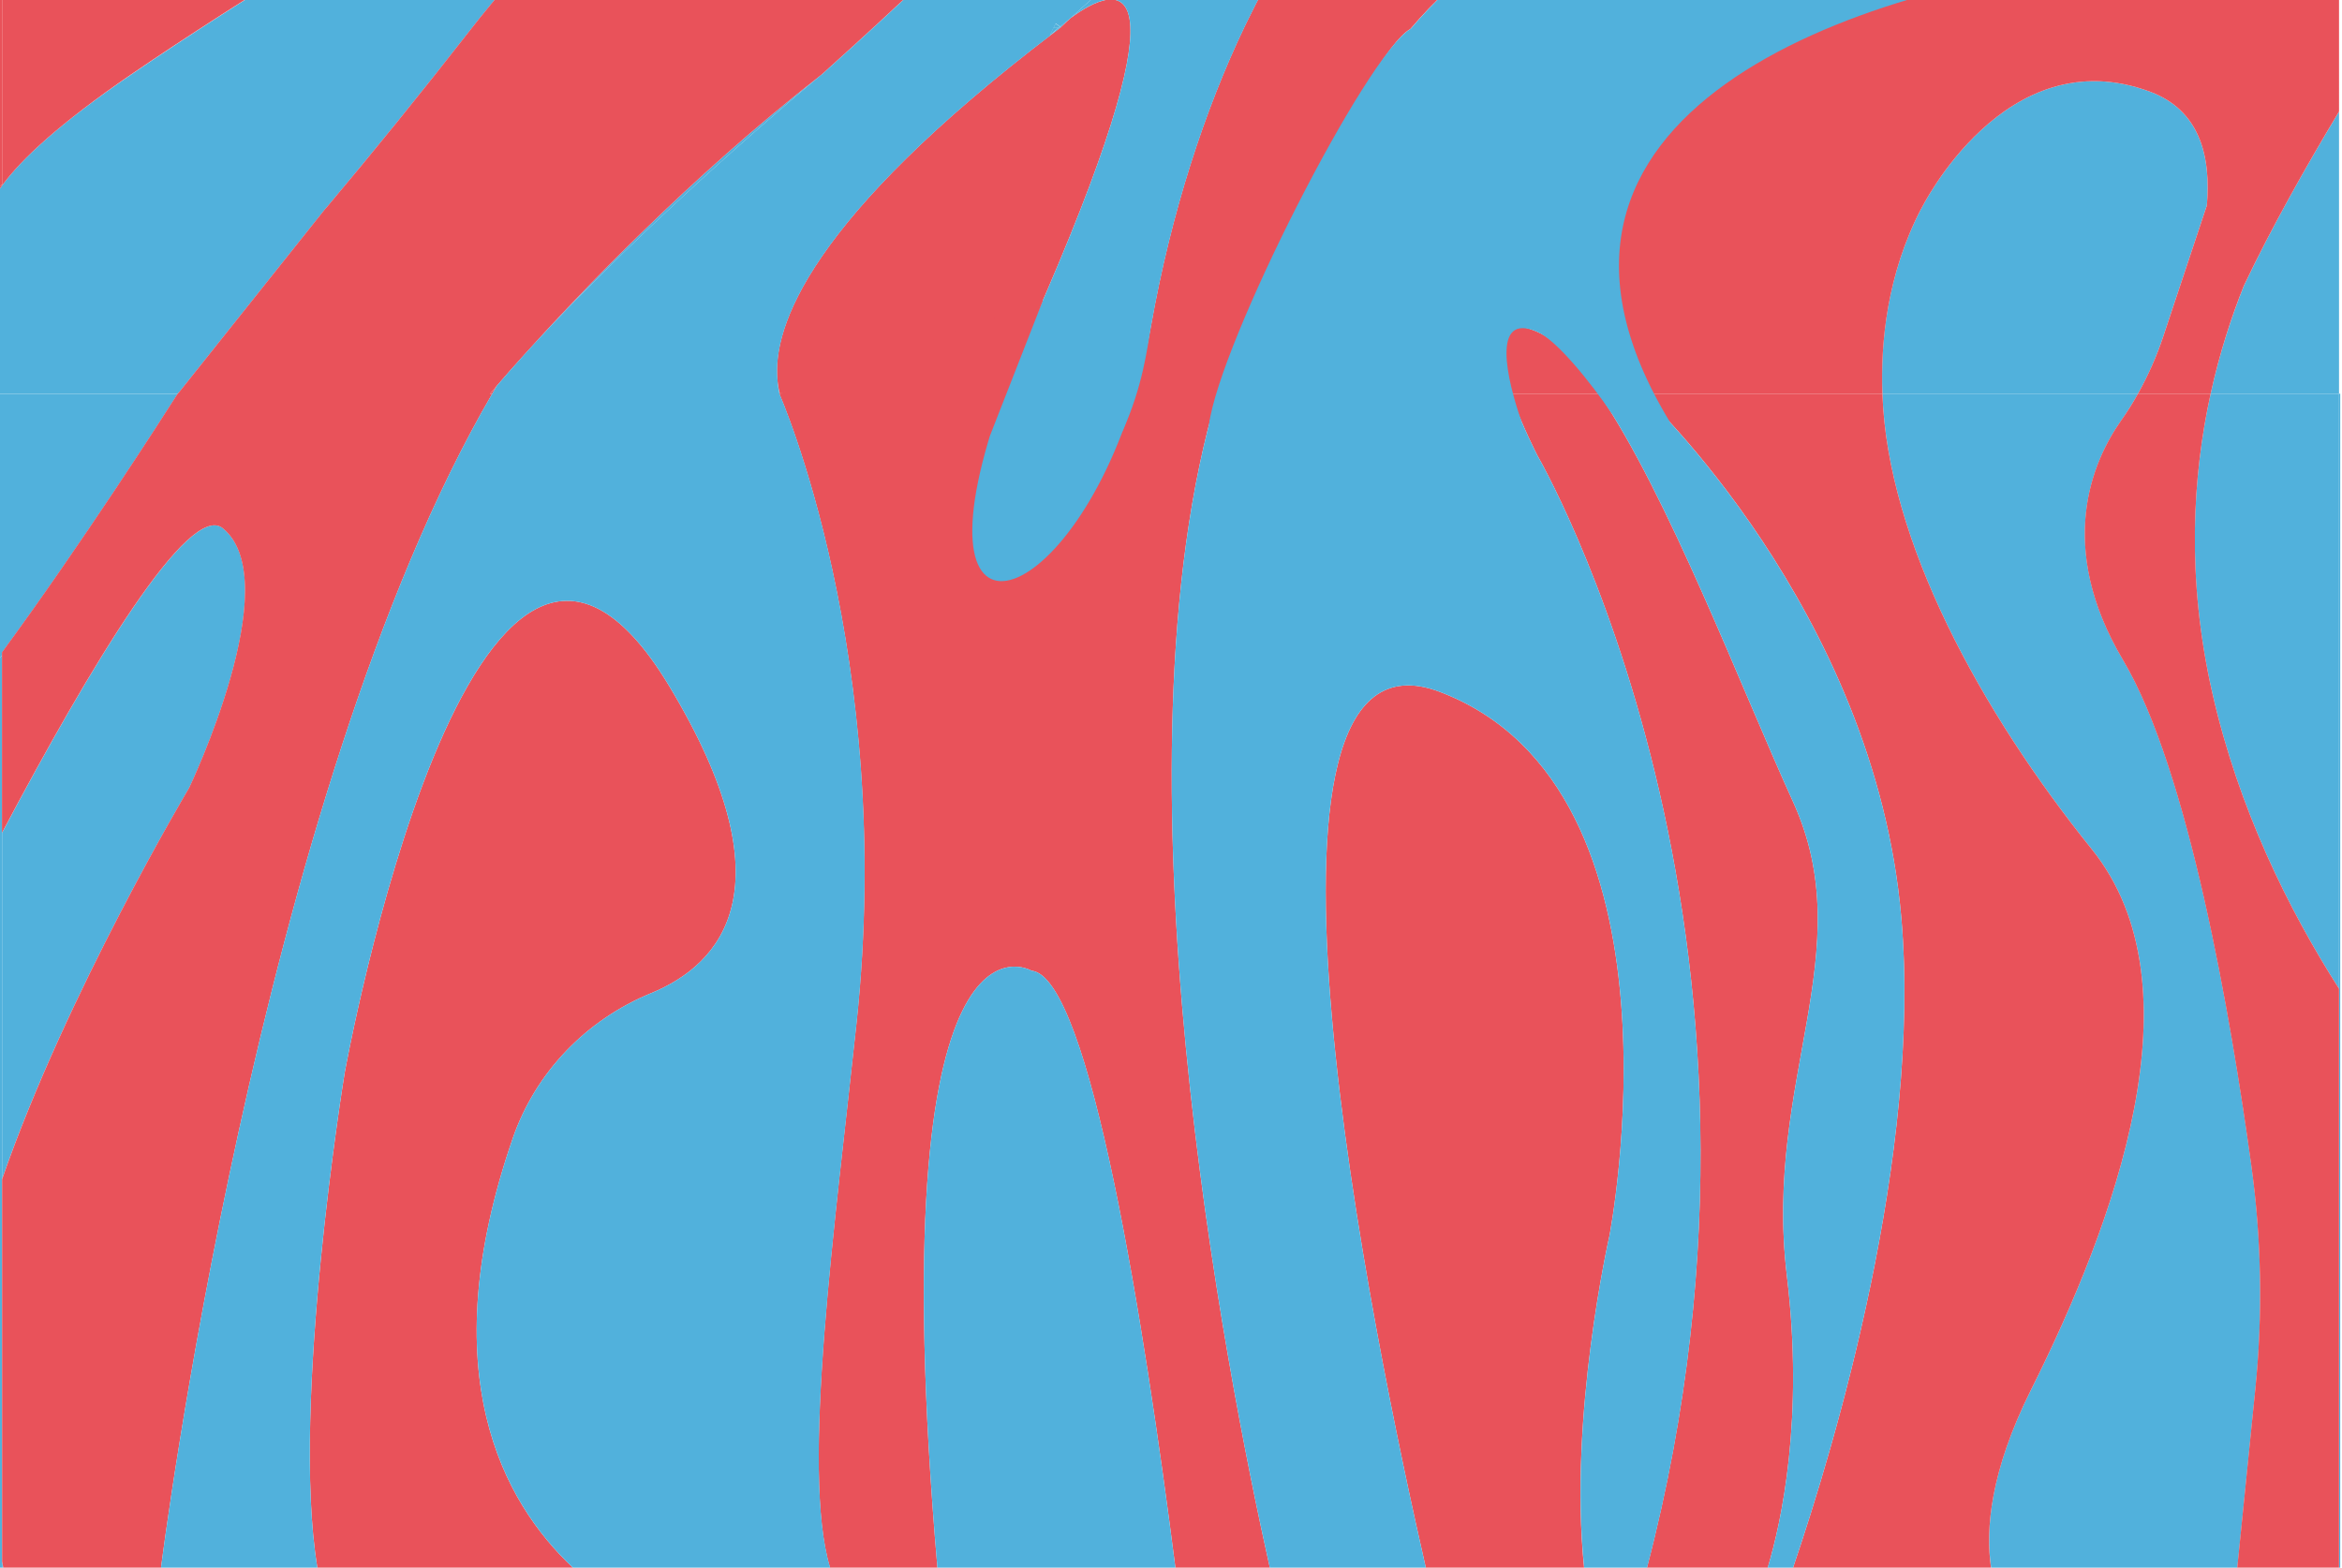 <?xml version="1.0" encoding="utf-8"?>
<!-- Generator: Adobe Illustrator 26.3.1, SVG Export Plug-In . SVG Version: 6.00 Build 0)  -->
<svg version="1.1" id="Calque_1" xmlns="http://www.w3.org/2000/svg" xmlns:xlink="http://www.w3.org/1999/xlink" x="0px" y="0px"
	 viewBox="0 0 2130.6 1426.3" style="enable-background:new 0 0 2130.6 1426.3;" xml:space="preserve">
<style type="text/css">
	.st0{fill:#907BBA;}
	.st1{fill:#FFCB00;}
	.st2{fill:#E9525A;}
	.st3{fill:#4062AB;}
	.st4{fill:#E95059;}
	.st5{fill:none;stroke:#2D2422;stroke-width:3;stroke-miterlimit:10;}
	.st6{fill:#51B1DC;}
	.st7{fill:#FDFDFE;}
	.st8{fill:none;}
</style>
<polygon class="st6" points="1.9,1426.3 3,1426.3 1.9,1420.6 "/>
<polygon class="st8" points="1.9,1426.3 3,1426.3 1.9,1420.6 "/>
<path class="st6" d="M2127.9,899.6v526.7h-92.6h-224h-180.1h-23h-109.9h-57.2h-144h-141.9h-85.9H852.8h-97.7h-234H288.7H146.5H3H1.9
	v-5.7v-347.8V757.8V596.1c-59.6,81.8-118.8,152.4-143,149.1L-84,358.2h-104.4v1177.6H2129V358.2h-1.1v0V899.6z"/>
<path class="st6" d="M1.9-13.5v-190.1c-92.2,67.7-177.4,141.3-245.4,204c3.7,54.4,25.4,107.7,79.8,147.4
	C-105.4,87.2-49.3,32,1.9-13.5z"/>
<path class="st6" d="M202.9,480.7c-30.4-25.1-120.6,125.2-201,277v315.1c58.7-169.2,170.2-355.9,170.2-355.9
	S261.9,529.5,202.9,480.7z"/>
<path class="st6" d="M972.9,17.3c-2.7,2.5-5.4,5-8.1,7.6c0,0,0,0,0,0c0,0,0.1,0.1,0.1,0.1c3-2.9,6-5.7,9-8.5
	C973.6,16.8,973.2,17.1,972.9,17.3z"/>
<path class="st6" d="M747.3,68.1C747.3,68.1,747.3,68.1,747.3,68.1C747.3,68.1,747.3,68.1,747.3,68.1
	C747.3,68.1,747.3,68.1,747.3,68.1z"/>
<path class="st6" d="M163.6,356.1l132.3-166l0.2-0.1c43.4-51.6,87.1-105.4,131-161.7c211-270.9,318.5-150.1,522-462.1
	c43.9-67.2,103.4-130.5,169.8-188.5l-14.2-9.6v-2.1h-76.8c-49.3,34.5-71.5,37.4-123.6,60.6c-15.3,6.8-136.3,65.7-151.5,72.8
	c-69,32.3-77.6,41.7-338.4,89.4C282.4-387,134.9-301.3,1.9-203.6v0.1v190.1c26.8-23.9,52.3-45.1,76-63
	c306.9-232.7,513.8-253,513.8-253c43.1,97-262.2,253.2-472.4,397.3C54.2,112.3,19.2,145,1.9,168.8c-11,15.1-14.9,26.7-14.8,35.6
	c-12.1-2-23.6-4.3-34.6-6.9l-14,8.4L-84,358.2h245.7C162.2,357.4,162.9,356.7,163.6,356.1z"/>
<path class="st6" d="M1.9,596.1v-2.5c72.5-98.8,145.8-213.3,159.8-235.3l0,0H-84l-57.1,386.9C-116.9,748.4-57.7,677.8,1.9,596.1z"/>
<path class="st6" d="M477,322.6c-8.6,9.5-16.9,18.9-25,28.3l0,0C457.5,344.6,466,334.9,477,322.6z"/>
<path class="st6" d="M707.2,345.3c0.3,4.4,0.9,8.7,1.8,12.9h0.4C708.4,354.4,707.6,350.1,707.2,345.3z"/>
<polygon class="st6" points="709.4,358.2 709.4,358.2 709,358.2 709,358.2 "/>
<path class="st6" d="M958.3,30.1c2.2-1.7,4.4-3.3,6.6-5C964.9,25,962.6,26.8,958.3,30.1z"/>
<path class="st6" d="M2011.1,358.2h116.8V101.6c-29.6,49.1-61.5,105.5-86.5,158.3C2030.4,287.4,2019.4,320.5,2011.1,358.2z"/>
<path class="st6" d="M2011.1,358.2c-16.4,74.7-22.4,167.7,1.6,272.6c23.8,104.7,68.8,196,115.2,268.8V358.2v0L2011.1,358.2
	C2011.1,358.2,2011.1,358.2,2011.1,358.2z"/>
<path class="st6" d="M1712.5,358.2H1945c9.4-16.7,17.1-34.2,23.1-52.4l39.3-118.1l0.2,0c4.2-46.9-7.3-87.6-51.2-104.1
	c-132.3-49.7-208.7,106.6-208.7,106.6l0.1-0.4C1716.5,249.9,1710.7,312.2,1712.5,358.2L1712.5,358.2
	C1712.5,358.2,1712.5,358.2,1712.5,358.2z"/>
<path class="st6" d="M1712.5,358.2c4.4,133.9,90,289.7,190.5,414.5s20.8,339.7-55.5,492.2c-36.9,73.7-41.3,126.5-36.1,161.4h224
	l16.4-162.2c6.9-68,5.7-136.6-3.7-204.3c-18.6-134.9-57-358.8-116.6-459.2c-61.6-103.7-27.9-180.7-1.9-217.8
	c5.6-7.9,10.7-16.2,15.5-24.6c0,0,0,0,0,0L1712.5,358.2C1712.5,358.2,1712.5,358.2,1712.5,358.2z"/>
<path class="st6" d="M972.9,17.3c-3.2,2.4-6.2,4.8-8.7,7c0.2,0.2,0.4,0.4,0.7,0.6c0,0,0,0,0,0C967.5,22.4,970.2,19.9,972.9,17.3z"/>
<path class="st2" d="M-177.5-192.5l-17.3,49.2l15.7,58.9l-64.7,80.6l-0.1,0.2c0,0.7,0.1,1.3,0.1,2c0,0.7,0.1,1.3,0.2,2.1
	C-175.5-62.3-90.3-135.9,1.9-203.6v-130.1C-55.6-287.6-118.2-239.4-177.5-192.5z"/>
<path class="st2" d="M1.9-13.4C-49.2,32.1-105.4,87.3-163.6,147.8c0,0,0,0-0.1,0c0,0,0,0,0,0c28.8,20.9,66.8,38.1,116.2,49.7
	L1.9,168V-13.4z"/>
<path class="st2" d="M1.9-13.4L1.9-13.4C-49.3,32-105.4,87.2-163.6,147.8c0,0,0,0,0.1,0C-105.4,87.3-49.2,32.1,1.9-13.4z"/>
<path class="st2" d="M1.9,168.8V168l-49.4,29.6c11,2.6,22.5,4.9,34.6,6.9C-13,195.6-9.1,184,1.9,168.8z"/>
<path class="st2" d="M1.9,168v0.8C19.2,145,54.2,112.3,119.3,67.7C329.5-76.4,634.8-232.6,591.7-329.6c0,0-206.9,20.3-513.8,253
	c-23.7,18-49.2,39.2-76,63v0.1V168z"/>
<path class="st2" d="M901.9-79.8C1027.6-225,1080.5-430,1257.6-573.3c0,0,0,0-0.1,0c-177.1,143.3-230,348.3-355.8,493.6
	C877.2-51.5,822,0.7,747,68.1c0.1,0,0.2-0.1,0.3-0.1C822.3,0.7,877.4-51.5,901.9-79.8z"/>
<path class="st2" d="M1283.4,26.2c20.2-23.8,48.2-51.5,84.8-75.4c-36.6,23.9-64.8,51.7-84.9,75.4c0,0,0,0,0.1,0L1283.4,26.2z"/>
<path class="st6" d="M963.3,25c0.5,0,1,0,1.5,0c-0.2-0.2-0.4-0.4-0.7-0.6C963.9,24.5,963.6,24.8,963.3,25z"/>
<path class="st6" d="M747.2,68.1C747.2,68.1,747.3,68.1,747.2,68.1C747.2,68.1,747.1,68.1,747.2,68.1c-0.1,0-0.1,0-0.2,0
	C747.1,68.2,747.2,68.2,747.2,68.1z"/>
<polygon class="st6" points="964.9,25 964.9,25 964.9,25 "/>
<path class="st6" d="M747.1,68.2C747.1,68.2,747.1,68.2,747.1,68.2c-119,92.4-220.6,199.5-270,254.4
	C590.7,197.4,743.7,70.9,747.1,68.2z"/>
<path class="st6" d="M747.1,68.1C747.1,68.2,747.1,68.2,747.1,68.1C747.1,68.2,747.1,68.2,747.1,68.1
	C747.1,68.2,747.1,68.1,747.1,68.1z"/>
<path class="st6" d="M1283.3,26.3C1283.2,26.3,1283.2,26.3,1283.3,26.3C1283.2,26.3,1283.2,26.3,1283.3,26.3
	C1283.2,26.3,1283.3,26.3,1283.3,26.3z"/>
<path class="st6" d="M1283.3,26.3c0,0,0.1-0.1,0.1-0.1L1283.3,26.3C1283.3,26.3,1283.3,26.3,1283.3,26.3
	C1283.3,26.3,1283.2,26.3,1283.3,26.3C1283.3,26.3,1283.3,26.3,1283.3,26.3z"/>
<path class="st6" d="M1283.2,26.3c0,0-0.1,0.1-0.1,0.1c0,0,0.1,0,0.1,0c0-0.1,0.1-0.1,0.1-0.1h0
	C1283.3,26.3,1283.2,26.3,1283.2,26.3z"/>
<path class="st6" d="M1283.2,26.3C1283.2,26.3,1283.2,26.3,1283.2,26.3C1283.2,26.3,1283.2,26.3,1283.2,26.3
	C1283.2,26.3,1283.2,26.3,1283.2,26.3C1283.2,26.3,1283.2,26.3,1283.2,26.3z"/>
<path class="st6" d="M1283.2,26.3c0,0,0.1,0,0.1,0h0C1283.3,26.3,1283.3,26.3,1283.2,26.3C1283.2,26.3,1283.2,26.3,1283.2,26.3z"/>
<path class="st2" d="M163.6,356.1c-0.7,0.6-1.3,1.3-1.8,2.1h0.2L163.6,356.1z"/>
<rect x="161.7" y="358.2" class="st2" width="0.2" height="0"/>
<path class="st2" d="M452.1,350.9L452.1,350.9c-2.1,2.4-4.2,4.9-6.3,7.3h0C446.9,357,449,354.5,452.1,350.9z"/>
<polygon class="st2" points="445.8,358.2 445.8,358.2 445.9,358.2 445.9,358.2 "/>
<path class="st2" d="M1124.2-627L1124.2-627C1124.2-627,1124.2-627,1124.2-627c-0.2,0.2-0.5,0.4-0.7,0.6c-2.5,2.5-4.7,4.1-4.7,4.1
	l0,0c-66.4,58-125.9,121.3-169.8,188.5c-203.5,312-311,191.2-522,462.1c-43.9,56.3-87.6,110.2-131,161.7l-0.2,0.1l-132.3,166
	l-1.7,2.1l0,0h-0.2c-14,22-87.3,136.5-159.8,235.3v2.5v161.7c80.4-151.8,170.6-302.1,201-277c59,48.8-30.8,236.2-30.8,236.2
	S60.6,903.7,1.9,1072.9v347.8l1.1,5.7h143.5c0,0,88.1-702.9,301.3-1068.1h-2h0c0,0,0,0,0,0c2.1-2.4,4.1-4.9,6.2-7.3
	c8-9.4,16.4-18.8,25-28.3c49.4-54.9,151-162,270-254.4c0,0,0,0,0.1,0c0,0,0.1,0,0.2-0.1c0,0,0,0,0,0c-0.1,0-0.2,0.1-0.3,0.1
	C822,0.7,877.2-51.5,901.7-79.8c125.8-145.3,178.7-350.3,355.8-493.6c0,0,0,0,0.1,0c0,0,0,0,0,0c0,0,47.6-43.6,95.6-60.1
	c0.3-0.2,0.7-0.3,1-0.5H1129h0c-1,2.4-2.8,4.7-4.6,6.7L1124.2-627z"/>
<path class="st2" d="M447.8,358.2c1.4-2.4,2.9-4.9,4.3-7.3l0,0c-3.1,3.6-5.2,6-6.2,7.3H447.8z"/>
<polygon class="st2" points="445.9,358.2 445.9,358.2 447.8,358.2 447.8,358.2 "/>
<polygon class="st2" points="709.4,358.2 709.4,358.2 913.5,358.2 913.5,358.2 "/>
<g>
	<path class="st2" d="M938.4,297c70.8-160.2,91.7-238.3,89.9-273c0-0.6-0.1-1.1-0.1-1.7c-2.9-37.2-33.6-21.1-54.3-5.8
		c-3,2.8-6,5.6-9,8.5l0,0c-2.2,1.7-4.4,3.3-6.6,5C735.8,199.5,702.9,297.4,707.2,345.3c0.4,4.8,1.2,9.1,2.3,12.9"/>
	<path class="st2" d="M708.9,358.2c0,0,105.8,238.8,70.3,572.4c-19.2,180.6-50.9,407.8-24.1,495.7h97.7
		c-53.8-626.3,85.6-543.1,85.6-543.1c53.1,5.3,103.1,325.8,130.9,543.1h85.9c-39-174.5-148.7-730.3-47.5-1068.1h0.2c0,0,0,0,0,0
		c32.8-76.4,135.1-308.6,175.2-331.9c0,0,0.1,0,0.1-0.1c0,0,0,0,0,0c20.2-23.8,48.3-51.5,84.9-75.4c41.1-26.9,92.9-49.1,156-55.5
		c179.4-18.2,378.7-212.4,406.2-240c2.1-2.1,3.1-3.2,3.1-3.2s0,0,0,0c0.1-0.1,0.1-0.1,0.1-0.1s18.3-14.9,48.6-38
		c35.6-27.2,87.6-65.5,145.7-104.2c9.4-6.3,19-12.6,28.7-18.8c25.4-16.3,51.5-32.4,77.7-47.3c-34-6.7-69.6-11.9-106.4-15.3V-634
		h-432.7c0,0,0,0,0,0c-17.5,16.1-64.9,63.2-74.4,106.8c-0.2,1-0.4,2-0.6,2.9c0,0,0,0,0,0c0,0,0,0,0,0c0,0,0,0,0,0
		c-0.1,0.5-0.2,1-0.4,1.5c-2.9,12-5.1,23.9-6.4,35.6c-17.1,151.7-256.8,282-344.1,324.7c-46.3,35.5-94,98.3-134.6,181.8
		c-0.8,1.7-1.6,3.4-2.5,5.1c-36.2,75.8-66.6,168.3-85.1,272.6c-3.8,21.7-8.7,42.1-14.4,61.2c0,0,0,0,0,0h0"/>
</g>
<polygon class="st2" points="1712.5,358.2 1712.5,358.2 1712.5,358.2 1712.5,358.2 "/>
<polygon class="st2" points="1712.5,358.2 1712.5,358.2 1712.5,358.2 1712.5,358.2 "/>
<polygon class="st2" points="1685.2,358.2 1685.2,358.2 1494.2,358.2 1494.2,358.2 "/>
<polygon class="st2" points="1685.2,358.2 1494.2,358.2 1494.2,358.2 1685.2,358.2 "/>
<polygon class="st2" points="1712.5,358.2 1712.5,358.2 1685.2,358.2 1685.2,358.2 "/>
<polygon class="st2" points="1712.5,358.2 1712.5,358.2 1685.2,358.2 1685.2,358.2 "/>
<polygon class="st2" points="1494.2,358.2 1494,358.2 1494,358.2 1494.2,358.2 "/>
<polygon class="st2" points="1494.2,358.2 1494.2,358.2 1494,358.2 1494,358.2 "/>
<path class="st2" d="M1847.5,1264.9c76.3-152.5,156-367.4,55.5-492.2s-186.1-280.6-190.5-414.5h0h-27.3h-191.1h-0.1
	c0,0,211.4,196.2,235.7,476.9c18.6,215-60.4,479.3-98.5,591.2h180.1C1806.2,1391.4,1810.7,1338.6,1847.5,1264.9z"/>
<path class="st2" d="M2127.9-51.8v0.5c-3.4,0.9-7.2,1.8-11.5,2.7l-90.3,25.4l-0.3,0.1c-0.3,0-0.5-0.1-0.8-0.1c0.4,0,0.7,0,0.8,0
	c0,0,0,0,0,0l0.1,0l89.3-25.1c-15.9,3.2-38.5,5.9-71.4,5.4c-16.5-0.2-43.2,0.4-76.4,2.7c-15.8,1.1-33,2.5-51.3,4.4
	C1695.3-13,1321.1,73.9,1494,358.2v0h0.1h191.1h27.3c-1.7-46.1,4-108.3,35.3-168.4l-0.1,0.4c0,0,76.4-156.3,208.7-106.6
	c43.9,16.5,55.4,57.1,51.2,104.1l-0.2,0l-39.3,118.1c-6,18.2-13.8,35.7-23.1,52.4h66.1c8.3-37.7,19.2-70.8,30.3-98.4
	c25-52.7,56.9-109.1,86.5-158.3V24.1V-4.1v-8.4c-7.6-0.7-15.4-1.5-23.4-2.3l23.4-4.1v6.3c49.7,4.7,88.7,7.2,104.1,5.4
	c55.5-6.6,103.2-15.6,144-26.6c116.4-42.6,147.7-78.2,147.7-78.2s0.3,0,0.9-0.1c1.4-0.2,4.7-0.7,9.5-1.6c0.5-0.1,1-0.2,1.5-0.3
	c36.5-35.6,52-77.8,53-124.9L2289.1-97.1L2127.9-51.8z"/>
<path class="st2" d="M1929.5,382.8c-26,37.1-59.7,114.1,1.9,217.8c59.6,100.4,98,324.3,116.6,459.2c9.4,67.7,10.6,136.3,3.7,204.3
	l-16.4,162.2h92.6V899.6c-46.4-72.8-91.4-164.1-115.2-268.8c-23.9-104.9-18-197.9-1.6-272.6c0,0,0,0,0,0H1945c0,0,0,0,0,0
	C1940.3,366.7,1935.1,374.9,1929.5,382.8z"/>
<path class="st2" d="M1464.1,1124.8c0,0,79.4-406.5-154.2-495.3c-199.5-75.7-58.3,598.2-12.8,796.8h144
	C1426.8,1288.4,1464.1,1124.8,1464.1,1124.8z"/>
<path class="st2" d="M1398.7,302c-42.6-18.8-37.2,19.3-24.4,56.2h80.3C1435.4,330.1,1416.5,309.8,1398.7,302z"/>
<path class="st2" d="M1625.6,1160.9c-21.5-177.7,67.9-294.8,5.6-431.4c-47.6-104.5-114.1-279.8-176.6-371.3c0,0,0,0,0,0h-80.3
	c0,0,0,0,0,0c10,28.6,24.4,56.4,24.4,56.4s251.4,431.2,99.6,1011.7h109.9C1620.6,1384.9,1641.3,1290.6,1625.6,1160.9z"/>
<path class="st2" d="M466.5,1035.6c20.8-60.2,67-107.8,125.9-132c63.6-26.1,127.5-95.5,16.1-279.9
	c-178.2-295-294.9,352.2-294.9,352.2s-49.5,301.3-24.9,450.4h232.5C457.5,1366.6,392.7,1249.2,466.5,1035.6z"/>
<path class="st6" d="M938.4,883.2c0,0-139.4-83.2-85.6,543.1h216.5C1041.5,1209.1,991.6,888.5,938.4,883.2z"/>
<path class="st6" d="M1237.8-147.7c-3,1-139.9,48.8-265,165.1c0.3-0.3,0.7-0.5,1-0.8C1098.6-99,1234.8-146.7,1237.8-147.7z"/>
<path class="st6" d="M955,32.4c0,0,3.2-3.1,8.3-7.5c-1.6,0-3.3,0.1-4.9,0.1C956,30,955,32.4,955,32.4z"/>
<path class="st6" d="M960.3,21.5c-0.7,1.4-1.3,2.6-1.9,3.7c1.6-0.1,3.3-0.1,4.9-0.1c0.3-0.2,0.5-0.4,0.8-0.7
	C963,23.3,961.7,22.3,960.3,21.5z"/>
<polygon class="st6" points="709,358.2 708.9,358.2 708.9,358.2 708.9,358.2 709,358.2 "/>
<polygon class="st6" points="913.5,358.2 1032.8,358.2 1032.8,358.2 1032.8,358.2 913.5,358.2 "/>
<path class="st6" d="M1257.6-573.4L1257.6-573.4C1257.6-573.3,1257.6-573.3,1257.6-573.4C1080.5-430,1027.6-225,901.9-79.8
	C877.4-51.5,822.3,0.7,747.3,68.1c0,0,0,0,0,0c0,0,0,0,0,0c0,0-0.1,0.1-0.1,0.1c-0.1,0-0.1,0-0.2,0c-3.3,2.7-156.4,129.2-270,254.4
	c-11.1,12.3-19.5,22-24.9,28.3l0,0c-1.4,2.4-2.9,4.9-4.3,7.3c0,0,0,0,0,0C234.6,723.4,146.5,1426.3,146.5,1426.3h142.2
	c-24.6-149.1,24.9-450.4,24.9-450.4s116.7-647.2,294.9-352.2c111.4,184.4,47.5,253.8-16.1,279.9c-58.9,24.2-105.1,71.8-125.9,132
	c-73.8,213.5-9,330.9,54.7,390.7h234c-26.8-87.9,4.9-315.1,24.1-495.7c35.5-333.6-70.3-572.4-70.3-572.4h0v0h0.1
	c-1-4.2-1.6-8.5-1.8-12.9c-4.3-47.9,28.7-145.9,251.2-315.3c4.2-3.3,6.6-5,6.6-5c0,0,0,0,0,0l0,0c0,0-0.1-0.1-0.1-0.1
	c-0.5,0-1,0-1.5,0c-5.1,4.3-8.3,7.5-8.3,7.5s1-2.4,3.4-7.3c0.5-1.1,1.2-2.3,1.9-3.7c1.4,0.9,2.7,1.8,3.8,2.9c2.5-2.1,5.5-4.5,8.7-7
	c125-116.2,261.9-164,265-165.1c0,0,0.1,0,0.1,0s11.9-5.2,31.5-14.7c87.2-42.7,327-173.1,344-324.7c1.2-11.7,3.5-23.6,6.4-35.6
	c0.1-0.5,0.2-1,0.4-1.5c0,0,0,0,0,0v0c0.2-1,0.4-2,0.6-2.9c10.4-49.7,56-91.9,73.8-106.8h-340c0,0,0,0,0,0c-0.5,0.2-0.9,0.3-1.4,0.5
	C1317.9-617.5,1257.6-573.4,1257.6-573.4z"/>
<g>
	<path class="st6" d="M1237.9-147.8C1237.9-147.8,1237.9-147.7,1237.9-147.8c-3.1,1.1-139.3,48.7-264,164.3
		c20.7-15.4,51.4-31.4,54.3,5.8c0,0.6,0.1,1.1,0.1,1.7c1.8,34.7-19.1,112.8-89.9,273c-9.8,22.1-33.3,71.2-37.8,99.2l120.7-4
		c18.4-41.4,22-73.4,25.8-95.1c18.5-104.4,48.9-196.8,85.1-272.6c0.8-1.7,1.6-3.4,2.5-5.1c40.6-83.5,88.3-146.3,134.6-181.8
		C1249.8-152.9,1237.9-147.8,1237.9-147.8z"/>
	<path class="st6" d="M1032.8,358.2H913.5C821.7,607.6,972,562.5,1032.8,358.2z"/>
</g>
<path class="st6" d="M1933.5-347.9c-0.3,0.3-1.3,1.4-3.1,3.2c-27.2,27.3-226.7,221.9-406.3,240.1c-63.1,6.4-114.8,28.5-155.9,55.4
	c-36.5,23.9-64.6,51.6-84.8,75.4c0,0-0.1,0.1-0.1,0.1c0,0,0,0-0.1,0.1c0,0-0.1,0-0.1,0c0,0,0.1-0.1,0.1-0.1c0,0,0,0,0,0
	c-40.2,23.3-173.9,285.8-183.4,360.5l284.1-4.1c-12.8-36.9-27.8-99.5,14.8-80.7c17.8,7.8,48.4,46.1,67.7,74.3l53,8
	C1346.4,100,1695.3-13,1915.9-35.8c18.3-1.9,35.6-3.3,51.3-4.4c33.3-2.3,60-3,76.4-2.7c33,0.5,55.5-2.2,71.4-5.4l12.8-3.6v-438.3
	c-58.1,38.7-110.1,77-145.7,104.2C1952.1-363,1933.7-348,1933.5-347.9z"/>
<path class="st6" d="M1729.7,835.1C1705.4,554.5,1494,358.3,1494,358.2h-0.3c0,0,0,0,0,0h-39.1c0,0,0,0,0,0
	c62.5,91.5,129,266.8,176.6,371.3c62.3,136.6-27.1,253.7-5.6,431.4c15.7,129.6-5,223.9-17.4,265.4h23
	C1669.3,1314.4,1748.3,1050.1,1729.7,835.1z"/>
<path class="st6" d="M1398.7,414.6c0,0-14.4-27.8-24.4-56.4c0,0,0,0,0,0h-266.4c0,0,0,0,0,0h-0.2
	c-101.2,337.8,8.5,893.6,47.5,1068.1h141.9c-45.5-198.6-186.7-872.5,12.8-796.8c233.6,88.8,154.2,495.3,154.2,495.3
	s-37.3,163.6-22.9,301.5h57.2C1650.1,845.8,1398.7,414.6,1398.7,414.6z"/>
<path class="st6" d="M1493.7,358.2h0.3C1321.1,73.9,1695.3-13,1915.9-35.8C1695.3-13,1320.8,73.9,1493.7,358.2z"/>
<polygon class="st6" points="1493.7,358.2 1494,358.2 1494,358.2 1493.7,358.2 "/>
<polygon class="st2" points="708.9,358.2 948.8,273.3 900.7,396.2 874.5,404.6 "/>
</svg>
